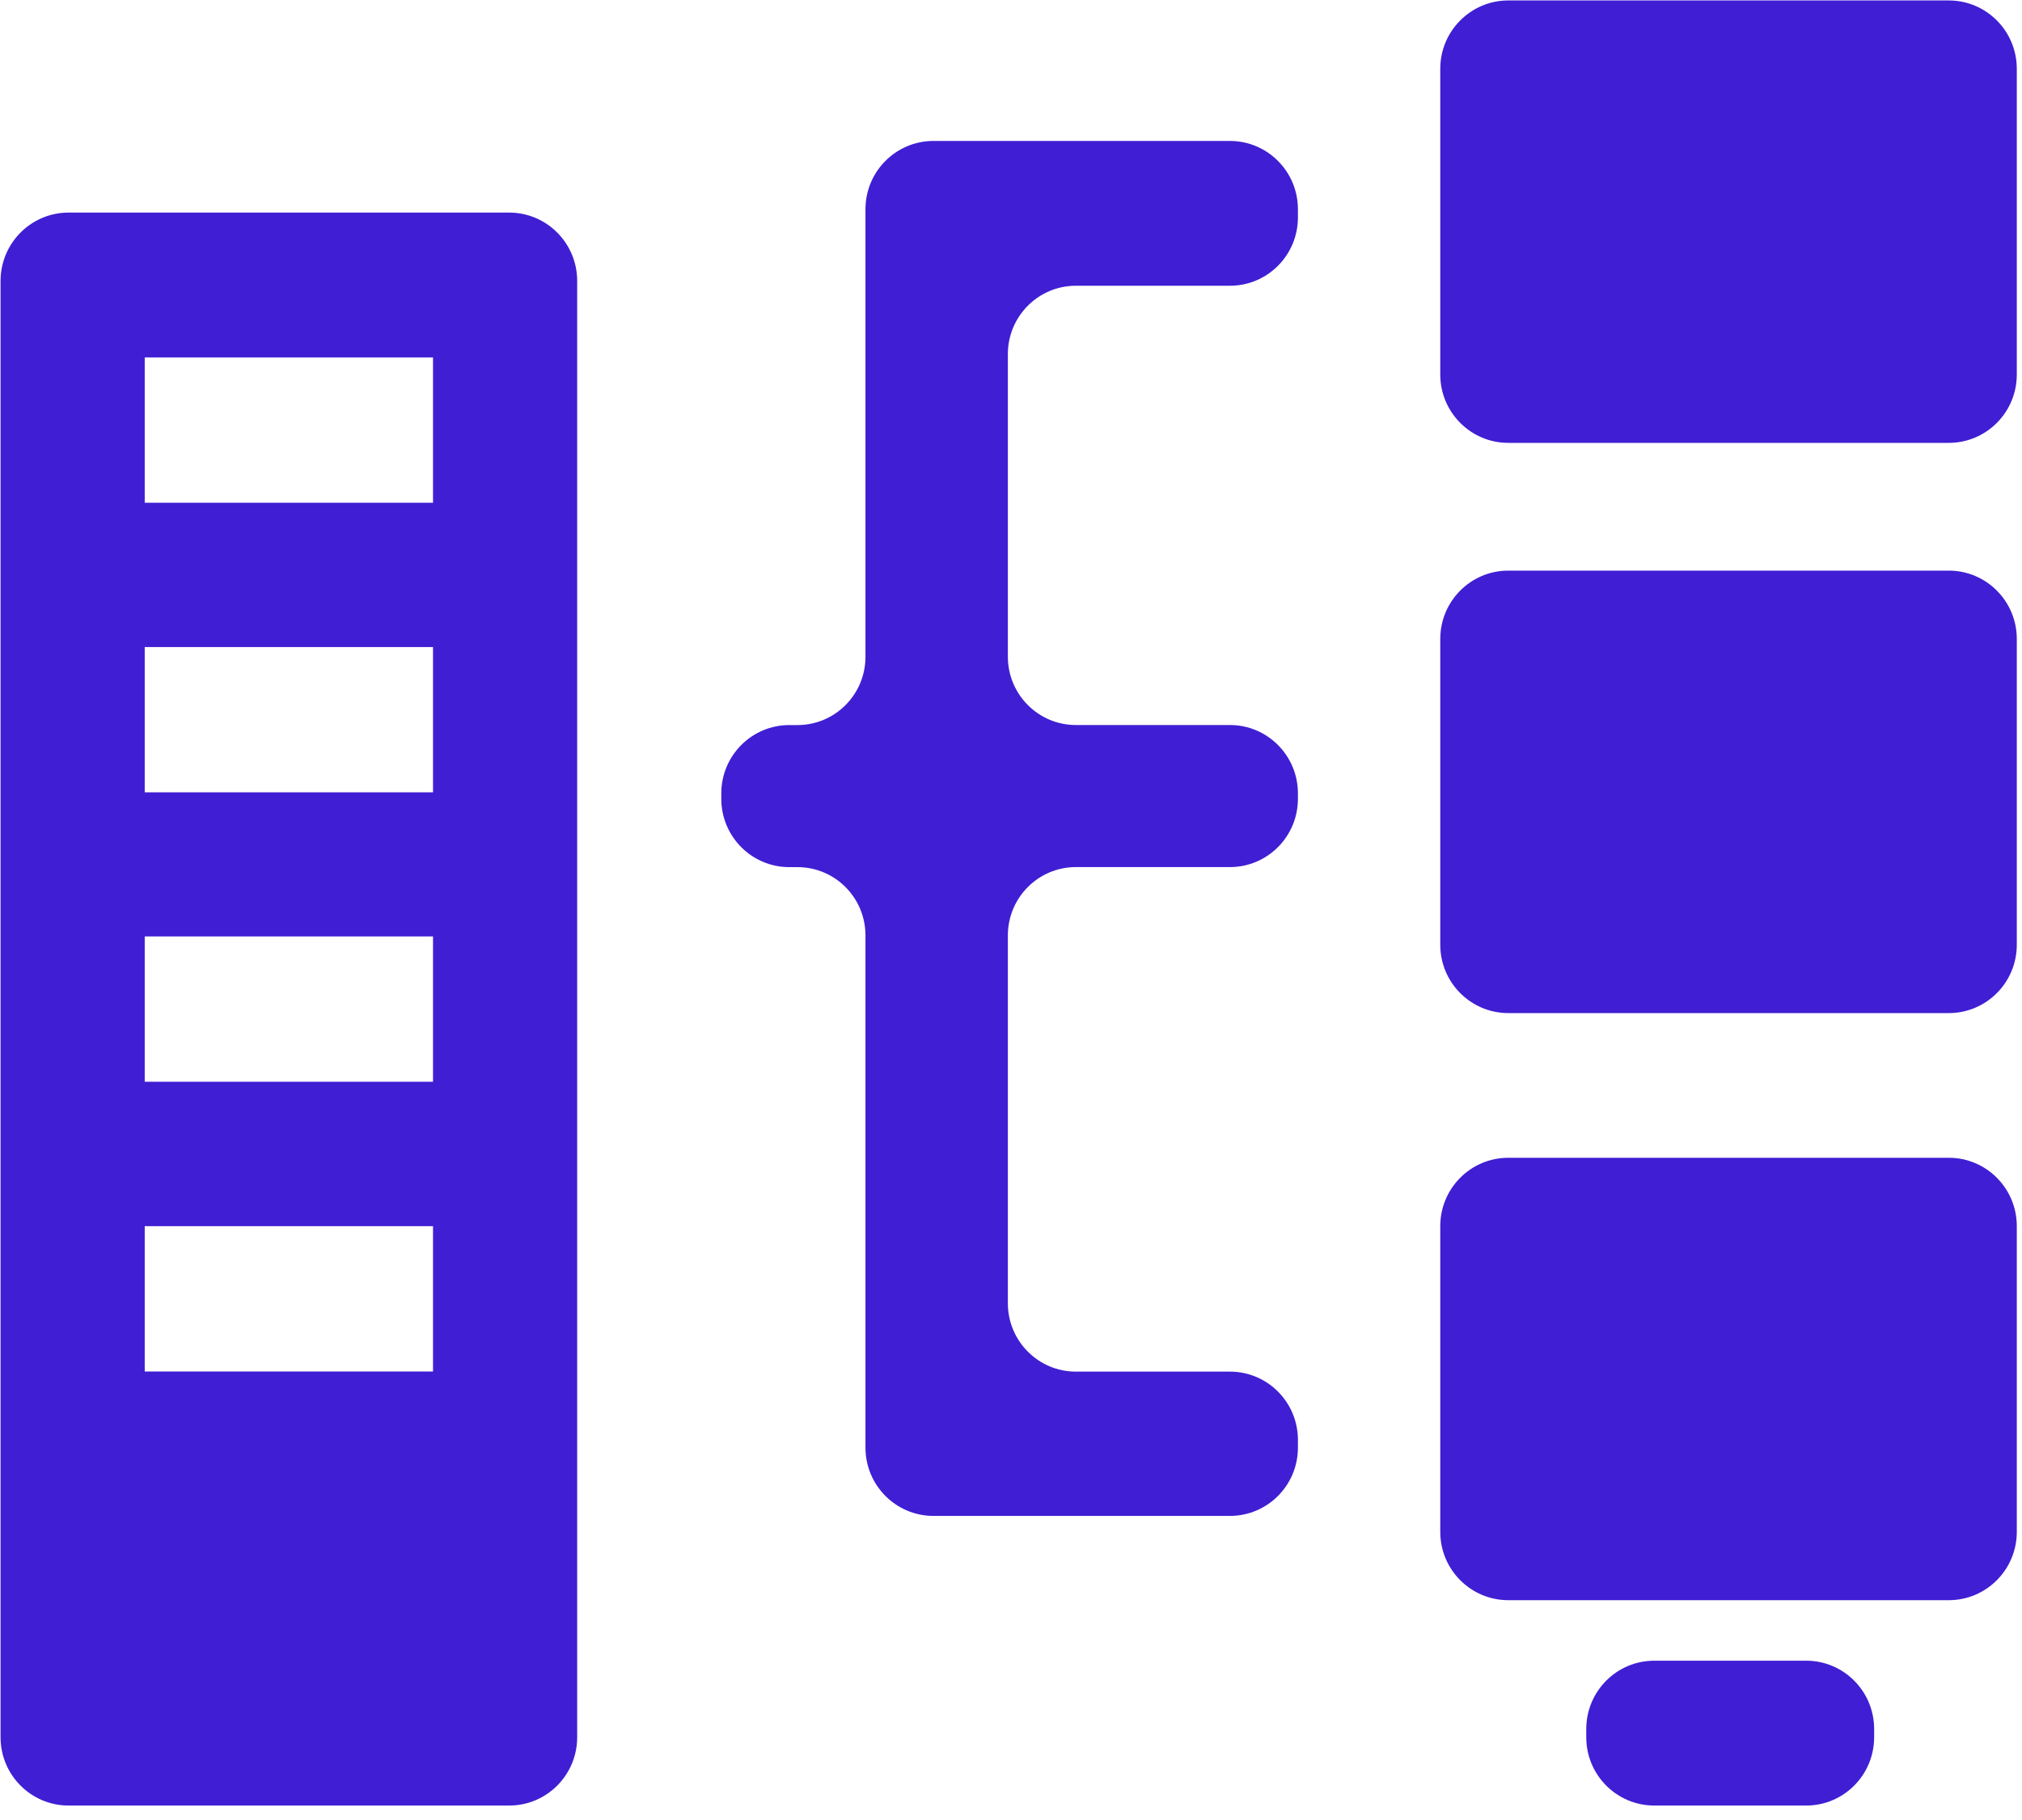 <?xml version="1.0" encoding="UTF-8"?>
<svg width="40px" height="36px" viewBox="0 0 40 36" version="1.1" xmlns="http://www.w3.org/2000/svg" xmlns:xlink="http://www.w3.org/1999/xlink">
    <!-- Generator: Sketch 63.1 (92452) - https://sketch.com -->
    <title>形状</title>
    <desc>Created with Sketch.</desc>
    <g id="页面-1" stroke="none" stroke-width="1" fill="none" fill-rule="evenodd">
        <g id="视频" transform="translate(-130, -752)" fill="#401ED4" fill-rule="nonzero">
            <g id="编组-14" transform="translate(130, 740)">
                <g id="编组" transform="translate(0, 12)">
                    <path d="M25.676,4.301 L25.676,4.139 C25.676,3.393 25.074,2.788 24.331,2.788 L18.466,2.788 C17.723,2.788 17.121,3.393 17.121,4.139 L17.121,12.991 C17.121,13.737 16.519,14.342 15.776,14.342 L15.614,14.342 C14.871,14.342 14.269,14.947 14.269,15.693 L14.269,15.8 C14.269,16.547 14.871,17.152 15.614,17.152 L15.776,17.152 C16.519,17.152 17.121,17.757 17.121,18.503 L17.121,28.634 C17.121,29.38 17.723,29.985 18.466,29.985 L24.331,29.985 C25.074,29.985 25.676,29.38 25.676,28.634 L25.676,28.482 C25.676,27.736 25.074,27.131 24.331,27.131 L21.283,27.131 C20.541,27.131 19.938,26.526 19.938,25.78 L19.938,18.502 C19.938,17.756 20.541,17.151 21.283,17.151 L24.331,17.151 C25.074,17.151 25.676,16.546 25.676,15.8 L25.676,15.693 C25.676,14.947 25.074,14.341 24.331,14.341 L21.283,14.341 C20.541,14.341 19.938,13.736 19.938,12.99 L19.938,7.003 C19.938,6.257 20.541,5.652 21.283,5.652 L24.331,5.652 C25.074,5.652 25.676,5.047 25.676,4.301 Z M29.837,31.652 L38.552,31.652 C39.294,31.652 39.897,31.047 39.897,30.301 L39.897,24.252 C39.897,23.506 39.294,22.901 38.552,22.901 L29.837,22.901 C29.095,22.901 28.492,23.506 28.492,24.252 L28.492,30.301 C28.492,31.047 29.095,31.652 29.837,31.652 Z M29.837,20.039 L38.552,20.039 C39.294,20.039 39.897,19.434 39.897,18.688 L39.897,12.638 C39.897,11.892 39.294,11.287 38.552,11.287 L29.837,11.287 C29.095,11.287 28.492,11.892 28.492,12.638 L28.492,18.688 C28.492,19.434 29.095,20.039 29.837,20.039 L29.837,20.039 Z M29.837,8.76 L38.552,8.76 C39.294,8.76 39.897,8.155 39.897,7.409 L39.897,1.36 C39.897,0.614 39.294,0.009 38.552,0.009 L29.837,0.009 C29.095,0.009 28.492,0.614 28.492,1.36 L28.492,7.409 C28.492,8.155 29.095,8.76 29.837,8.76 Z M35.731,35.714 L32.725,35.714 C31.982,35.714 31.38,35.109 31.38,34.363 L31.38,34.201 C31.38,33.454 31.982,32.849 32.725,32.849 L35.731,32.849 C36.473,32.849 37.075,33.454 37.075,34.201 L37.075,34.363 C37.075,35.109 36.473,35.714 35.731,35.714 Z M10.073,4.205 L1.356,4.205 C0.614,4.205 0.011,4.811 0.011,5.557 L0.011,34.363 C0.011,35.109 0.614,35.714 1.356,35.714 L10.073,35.714 C10.816,35.714 11.418,35.109 11.418,34.363 L11.418,5.557 C11.418,4.811 10.816,4.205 10.073,4.205 Z M8.566,27.128 L2.863,27.128 L2.863,24.254 L8.566,24.254 L8.566,27.128 L8.566,27.128 Z M8.566,21.397 L2.863,21.397 L2.863,18.523 L8.566,18.523 L8.566,21.397 L8.566,21.397 Z M8.566,15.673 L2.863,15.673 L2.863,12.799 L8.566,12.799 L8.566,15.673 L8.566,15.673 Z M8.566,9.944 L2.863,9.944 L2.863,7.07 L8.566,7.07 L8.566,9.944 L8.566,9.944 Z" id="形状"></path>
                </g>
            </g>
        </g>
    </g>
</svg>